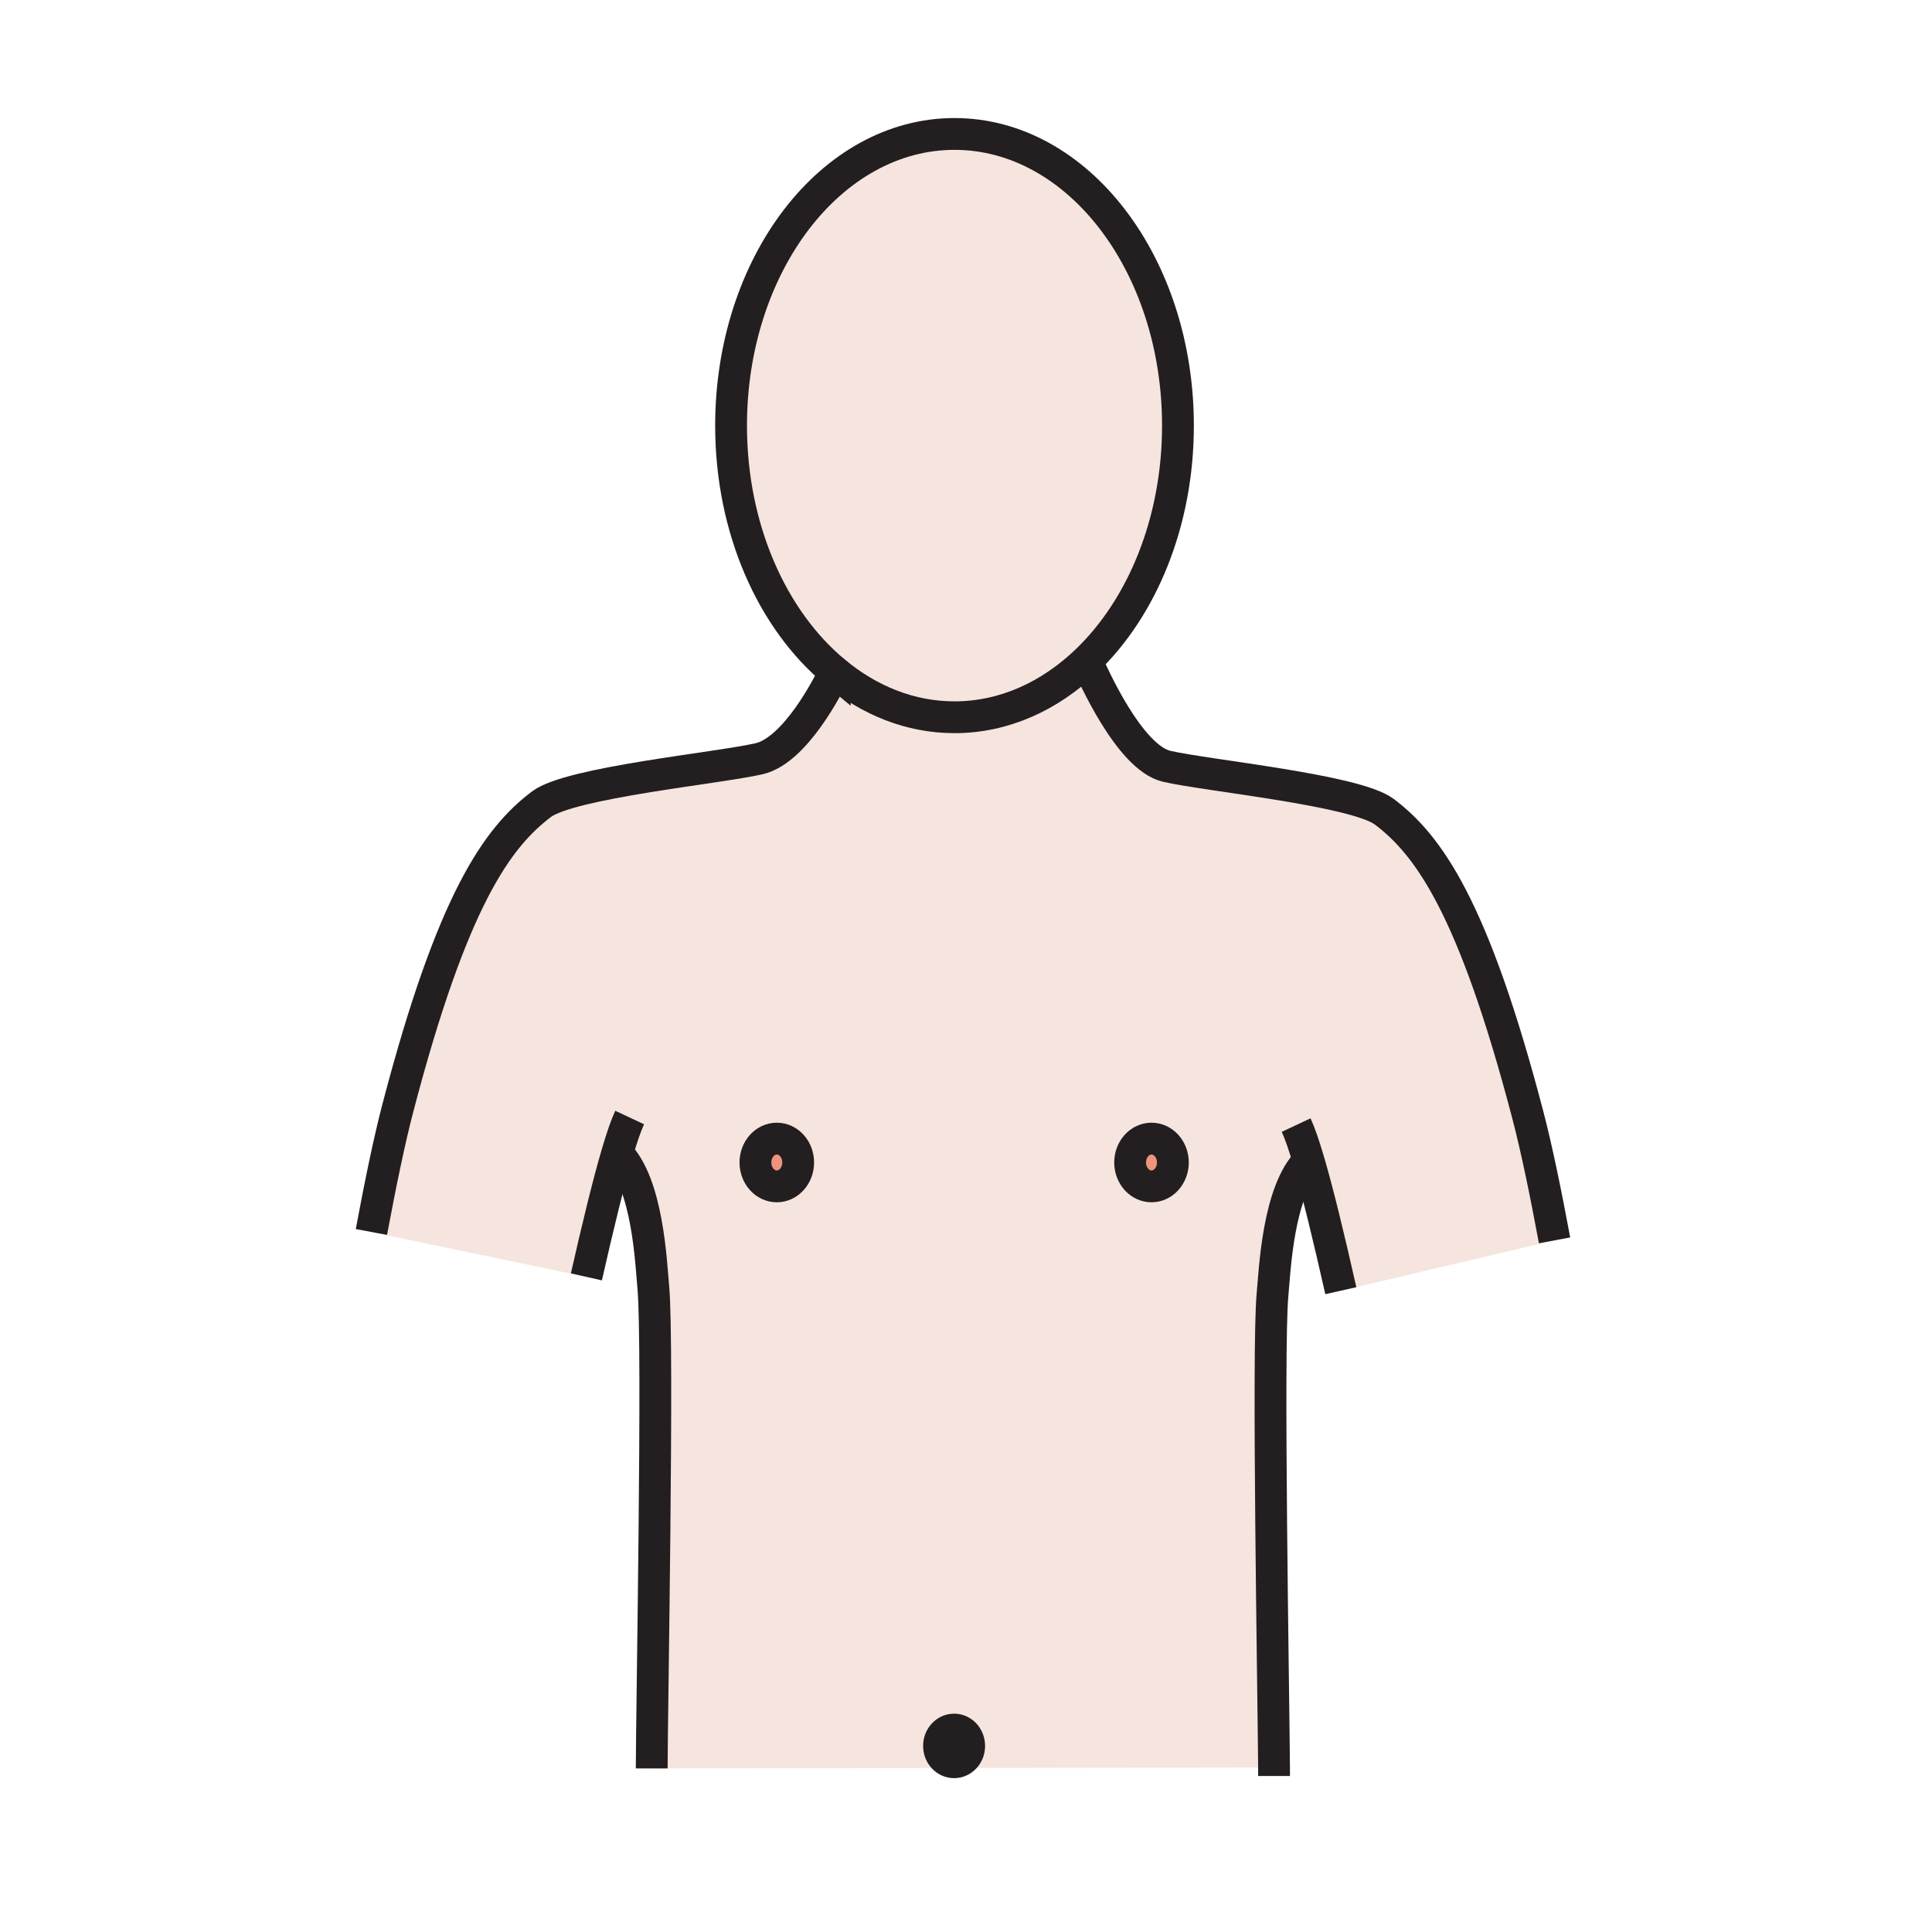 <?xml version="1.0"?><svg xmlns="http://www.w3.org/2000/svg" width="850.394" height="850.394" viewBox="0 0 850.394 850.394" overflow="visible"><path d="M419.96 775.68c3.67 0 6.64-3.22 6.64-7.189 0-3.971-2.97-7.2-6.64-7.2s-6.64 3.229-6.64 7.2c0 3.969 2.97 7.189 6.64 7.189zm252.58-284.71c3.69 14.11 7.67 33.221 11.72 54.99l-.26.04-90.32 21.3-3.5.811c-5.229-23.221-10.09-43.301-14.17-57.141-13.569 13.181-14.93 48.7-15.91 59.101-2.21 23.66.45 175 .681 207.899L556 778l-269.14.4c0-22.48 3.02-186.91.71-211.65-.98-10.41-2.34-45.91-15.91-59.1h-.01c-3.91 13.29-8.55 32.33-13.54 54.38L258 562l-94.53-19.69.01-.04c4.03-21.619 7.98-40.6 11.65-54.63 24.09-92.11 43.93-119.04 63.18-133.64 12.66-9.6 78.01-15.91 95.81-20.03 16.01-3.7 30.55-32.43 33.33-38.22 15.23 12.64 33.3 19.96 52.68 19.96 21.79 0 41.92-9.25 58.22-24.89 2.54 5.96 18.83 42.7 35.2 46.48 17.8 4.12 83.15 10.43 95.811 20.03 19.249 14.59 39.089 41.52 63.179 133.64zm-156.28 20.71c0-5.8-4.22-10.51-9.41-10.51-5.199 0-9.409 4.71-9.409 10.51 0 5.811 4.21 10.521 9.409 10.521 5.19-.001 9.41-4.711 9.41-10.521zm-164.93 0c0-5.8-4.21-10.51-9.41-10.51-5.19 0-9.41 4.71-9.41 10.51 0 5.811 4.22 10.521 9.41 10.521 5.2-.001 9.41-4.711 9.41-10.521z" fill="#f5e5de" class="aac-skin-fill"></path><path d="M506.85 501.17c5.19 0 9.41 4.71 9.41 10.51 0 5.811-4.22 10.521-9.41 10.521-5.199 0-9.409-4.71-9.409-10.521-.001-5.8 4.209-10.51 9.409-10.51z" fill="#ee947d"></path><path d="M478.35 290.82c-16.3 15.64-36.43 24.89-58.22 24.89-19.38 0-37.45-7.32-52.68-19.96-27.45-22.77-45.66-62.81-45.66-108.41 0-70.91 44.03-128.38 98.34-128.38 54.33 0 98.36 57.47 98.36 128.38 0 42.46-15.79 80.11-40.14 103.48z" fill="#f5e5de" class="aac-skin-fill"></path><path d="M341.92 501.17c5.2 0 9.41 4.71 9.41 10.51 0 5.811-4.21 10.521-9.41 10.521-5.19 0-9.41-4.71-9.41-10.521 0-5.8 4.22-10.51 9.41-10.51z" fill="#ee947d"></path><g fill="none" stroke="#231f20" stroke-width="14"><path d="M478 290s.12.29.35.82c2.54 5.96 18.83 42.7 35.2 46.48 17.8 4.12 83.15 10.43 95.811 20.03 19.25 14.59 39.09 41.52 63.18 133.64 3.69 14.11 7.67 33.221 11.72 54.99M570.51 495.22c1.601 3.42 3.45 8.8 5.5 15.75 4.08 13.84 8.94 33.92 14.17 57.141"></path><path d="M576.17 510.81c-.05.051-.11.101-.16.16-13.569 13.181-14.93 48.7-15.91 59.101-2.21 23.66.45 175 .681 207.899.01 1.511.02 2.771.02 3.761M367.94 294.73s-.17.36-.49 1.02c-2.78 5.79-17.32 34.52-33.33 38.22-17.8 4.12-83.15 10.43-95.81 20.03-19.25 14.6-39.09 41.53-63.18 133.64-3.67 14.03-7.62 33.011-11.65 54.63M271.65 507.65c-3.91 13.29-8.55 32.33-13.54 54.38M277.16 491.89c-1.61 3.431-3.46 8.811-5.5 15.761"></path><path d="M271.49 507.49c.05.05.11.1.16.16h.01c13.57 13.189 14.93 48.689 15.91 59.1 2.31 24.74-.71 189.17-.71 211.65M367.45 295.75c-27.45-22.77-45.66-62.81-45.66-108.41 0-70.91 44.03-128.38 98.34-128.38 54.33 0 98.36 57.47 98.36 128.38 0 42.46-15.79 80.11-40.141 103.48-16.3 15.64-36.43 24.89-58.22 24.89-19.379 0-37.449-7.32-52.679-19.96z"></path><path d="M351.33 511.68c0 5.811-4.21 10.521-9.41 10.521-5.19 0-9.41-4.71-9.41-10.521 0-5.8 4.22-10.51 9.41-10.51 5.2 0 9.41 4.71 9.41 10.51zM516.26 511.68c0 5.811-4.22 10.521-9.41 10.521-5.199 0-9.409-4.71-9.409-10.521 0-5.8 4.21-10.51 9.409-10.51 5.19 0 9.41 4.71 9.41 10.51zM426.6 768.49c0 3.97-2.97 7.189-6.64 7.189s-6.64-3.22-6.64-7.189c0-3.971 2.97-7.2 6.64-7.2s6.64 3.23 6.64 7.2z" stroke-linecap="round" stroke-linejoin="round"></path></g><path fill="none" d="M0 0h850.394v850.394H0z"></path></svg>